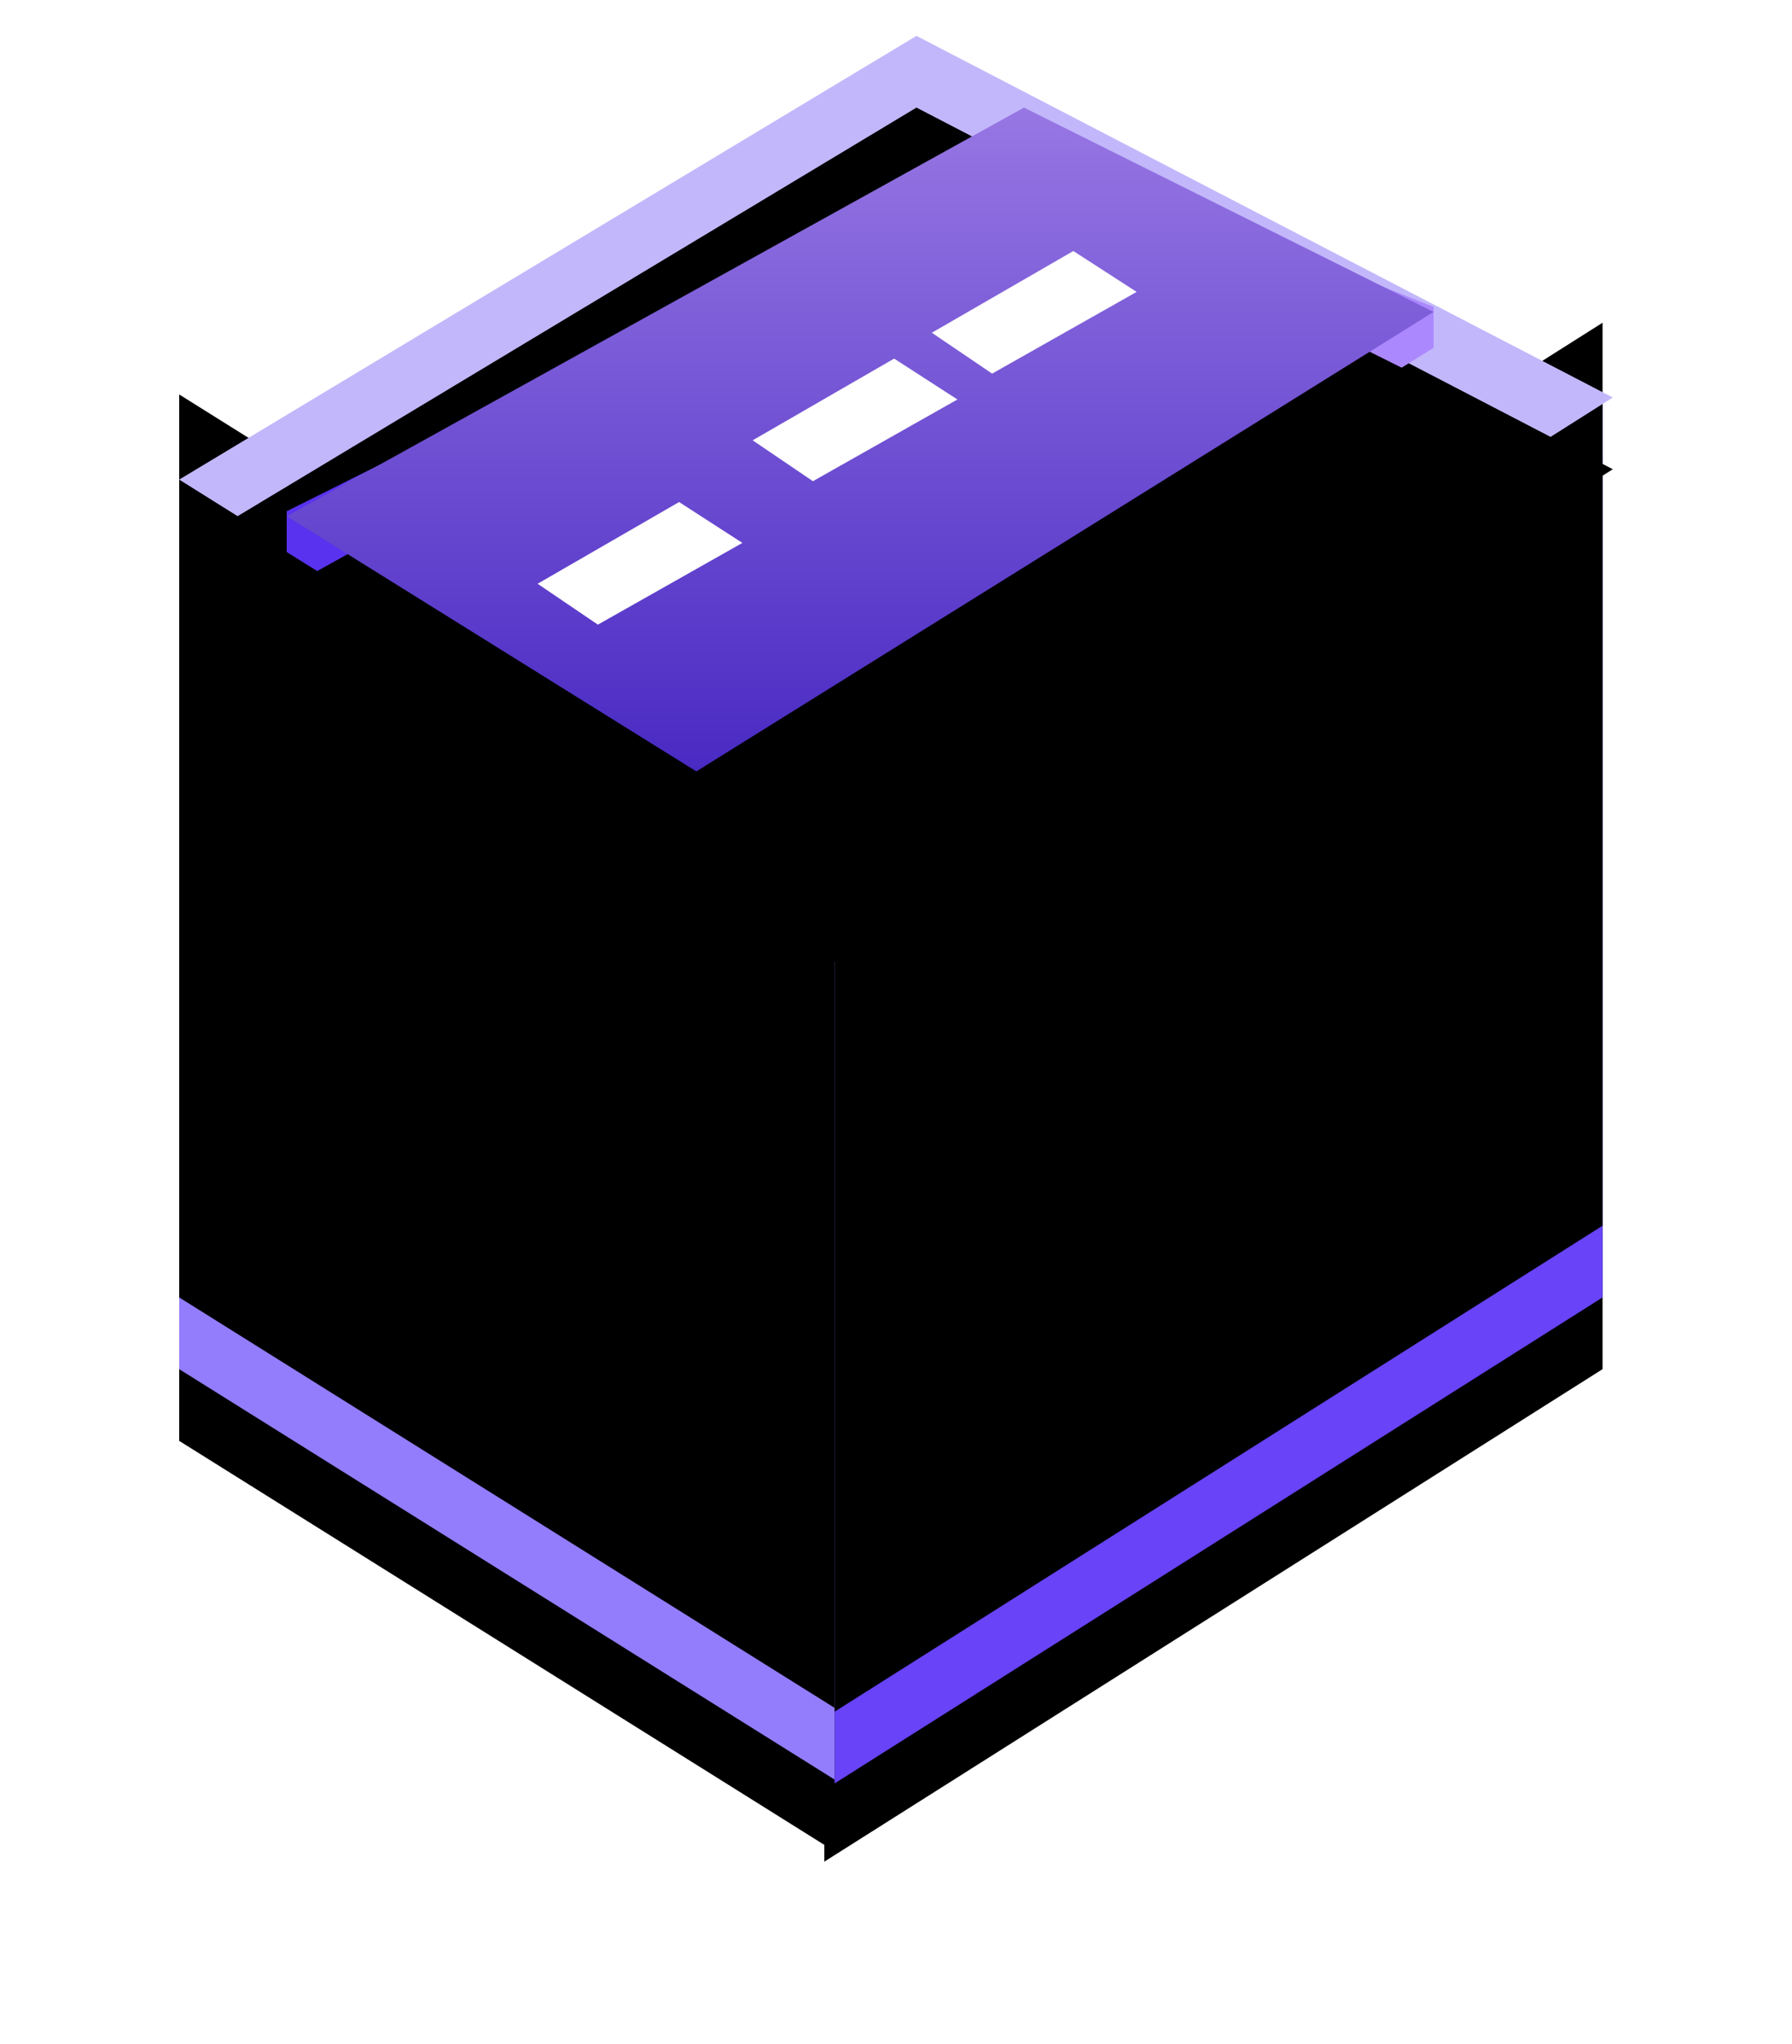 <?xml version="1.0" encoding="UTF-8"?>
<svg width="50px" height="57px" viewBox="0 0 50 57" version="1.1" xmlns="http://www.w3.org/2000/svg" xmlns:xlink="http://www.w3.org/1999/xlink">
    <title>漂浮物</title>
    <defs>
        <polygon id="path-1" points="18 23.735 39.714 10 39.714 35.181 18 48.915"></polygon>
        <filter x="-39.1%" y="-16.7%" width="178.3%" height="143.7%" filterUnits="objectBoundingBox" id="filter-2">
            <feOffset dx="0" dy="2" in="SourceAlpha" result="shadowOffsetOuter1"></feOffset>
            <feGaussianBlur stdDeviation="2.5" in="shadowOffsetOuter1" result="shadowBlurOuter1"></feGaussianBlur>
            <feColorMatrix values="0 0 0 0 0.296   0 0 0 0 0.048   0 0 0 0 0.387  0 0 0 0.5 0" type="matrix" in="shadowBlurOuter1"></feColorMatrix>
        </filter>
        <filter x="-43.7%" y="-19.3%" width="187.5%" height="148.8%" filterUnits="objectBoundingBox" id="filter-3">
            <feGaussianBlur stdDeviation="3.5" in="SourceAlpha" result="shadowBlurInner1"></feGaussianBlur>
            <feOffset dx="0" dy="-2" in="shadowBlurInner1" result="shadowOffsetInner1"></feOffset>
            <feComposite in="shadowOffsetInner1" in2="SourceAlpha" operator="arithmetic" k2="-1" k3="1" result="shadowInnerInner1"></feComposite>
            <feColorMatrix values="0 0 0 0 0.813   0 0 0 0 0.902   0 0 0 0 0.986  0 0 0 0.575 0" type="matrix" in="shadowInnerInner1"></feColorMatrix>
        </filter>
        <polygon id="path-4" points="18.286 23.446 0 12 0 37.181 18.286 48.626"></polygon>
        <filter x="-46.5%" y="-17.7%" width="193.0%" height="146.4%" filterUnits="objectBoundingBox" id="filter-5">
            <feOffset dx="0" dy="2" in="SourceAlpha" result="shadowOffsetOuter1"></feOffset>
            <feGaussianBlur stdDeviation="2.5" in="shadowOffsetOuter1" result="shadowBlurOuter1"></feGaussianBlur>
            <feColorMatrix values="0 0 0 0 0.236   0 0 0 0 0.083   0 0 0 0 0.354  0 0 0 0.554 0" type="matrix" in="shadowBlurOuter1"></feColorMatrix>
        </filter>
        <filter x="-62.9%" y="-25.9%" width="225.8%" height="162.8%" filterUnits="objectBoundingBox" id="filter-6">
            <feGaussianBlur stdDeviation="5.5" in="SourceAlpha" result="shadowBlurInner1"></feGaussianBlur>
            <feOffset dx="0" dy="-2" in="shadowBlurInner1" result="shadowOffsetInner1"></feOffset>
            <feComposite in="shadowOffsetInner1" in2="SourceAlpha" operator="arithmetic" k2="-1" k3="1" result="shadowInnerInner1"></feComposite>
            <feColorMatrix values="0 0 0 0 0.813   0 0 0 0 0.851   0 0 0 0 0.986  0 0 0 0.599 0" type="matrix" in="shadowInnerInner1"></feColorMatrix>
        </filter>
        <polygon id="path-7" points="20.571 0 40 10.085 18.286 23.819 0 12.374"></polygon>
        <filter x="-13.8%" y="-23.1%" width="127.5%" height="146.2%" filterUnits="objectBoundingBox" id="filter-8">
            <feGaussianBlur stdDeviation="4.5" in="SourceAlpha" result="shadowBlurInner1"></feGaussianBlur>
            <feOffset dx="0" dy="2" in="shadowBlurInner1" result="shadowOffsetInner1"></feOffset>
            <feComposite in="shadowOffsetInner1" in2="SourceAlpha" operator="arithmetic" k2="-1" k3="1" result="shadowInnerInner1"></feComposite>
            <feColorMatrix values="0 0 0 0 0.618   0 0 0 0 0.341   0 0 0 0 0.794  0 0 0 0.457 0" type="matrix" in="shadowInnerInner1"></feColorMatrix>
        </filter>
        <linearGradient x1="50%" y1="33.267%" x2="36.208%" y2="65.408%" id="linearGradient-9">
            <stop stop-color="#AC88FF" offset="0%"></stop>
            <stop stop-color="#6D38EA" offset="9.943%"></stop>
            <stop stop-color="#AD8CFF" offset="16.77%"></stop>
            <stop stop-color="#AD9CDB" offset="26.598%"></stop>
            <stop stop-color="#AE92FF" offset="44.081%"></stop>
            <stop stop-color="#CDBDFF" offset="57.365%"></stop>
            <stop stop-color="#5932EF" offset="100%"></stop>
        </linearGradient>
        <linearGradient x1="50%" y1="0%" x2="50%" y2="100%" id="linearGradient-10">
            <stop stop-color="#9777E3" offset="0%"></stop>
            <stop stop-color="#492AC3" offset="100%"></stop>
        </linearGradient>
        <polygon id="path-11" points="3 13.395 23.571 2 35 7.698 14.429 20.512"></polygon>
        <filter x="-26.6%" y="-35.1%" width="153.1%" height="191.8%" filterUnits="objectBoundingBox" id="filter-12">
            <feOffset dx="0" dy="2" in="SourceAlpha" result="shadowOffsetOuter1"></feOffset>
            <feGaussianBlur stdDeviation="2.5" in="shadowOffsetOuter1" result="shadowBlurOuter1"></feGaussianBlur>
            <feColorMatrix values="0 0 0 0 0.253   0 0 0 0 0   0 0 0 0 0.647  0 0 0 0.606 0" type="matrix" in="shadowBlurOuter1"></feColorMatrix>
        </filter>
    </defs>
    <g id="页面-1" stroke="none" stroke-width="1" fill="none" fill-rule="evenodd">
        <g id="2.智慧水务-河道水质" transform="translate(-382, -268)" fill-rule="nonzero">
            <g id="漂浮物" transform="translate(387, 269)">
                <g id="Group-80">
                    <g id="Path-18-Copy">
                        <use fill="black" fill-opacity="1" filter="url(#filter-2)" xlink:href="#path-1"></use>
                        <use fill="#6843F7" xlink:href="#path-1"></use>
                        <use fill="black" fill-opacity="1" filter="url(#filter-3)" xlink:href="#path-1"></use>
                    </g>
                    <g id="Path-19-Copy">
                        <use fill="black" fill-opacity="1" filter="url(#filter-5)" xlink:href="#path-4"></use>
                        <use fill="#937DFD" xlink:href="#path-4"></use>
                        <use fill="black" fill-opacity="1" filter="url(#filter-6)" xlink:href="#path-4"></use>
                    </g>
                    <g id="Path-20">
                        <use fill="#C3B7FB" xlink:href="#path-7"></use>
                        <use fill="black" fill-opacity="1" filter="url(#filter-8)" xlink:href="#path-7"></use>
                    </g>
                </g>
                <polygon id="Path-21-Copy" fill="url(#linearGradient-9)" points="3 14.395 3 13.256 23.571 3 35 7.558 35 8.698 14.429 21.512"></polygon>
                <g id="Path-21">
                    <use fill="black" fill-opacity="1" filter="url(#filter-12)" xlink:href="#path-11"></use>
                    <use fill="url(#linearGradient-10)" xlink:href="#path-11"></use>
                </g>
                <polygon id="Path-22-Copy" fill="#FFFFFF" points="10 15.279 13.948 13 15.714 14.14 11.682 16.419"></polygon>
                <polygon id="Path-22-Copy-2" fill="#FFFFFF" points="16 11.279 19.948 9 21.714 10.14 17.682 12.419"></polygon>
                <polygon id="Path-22-Copy-3" fill="#FFFFFF" points="21 8.279 24.948 6 26.714 7.14 22.682 9.419"></polygon>
            </g>
        </g>
    </g>
</svg>